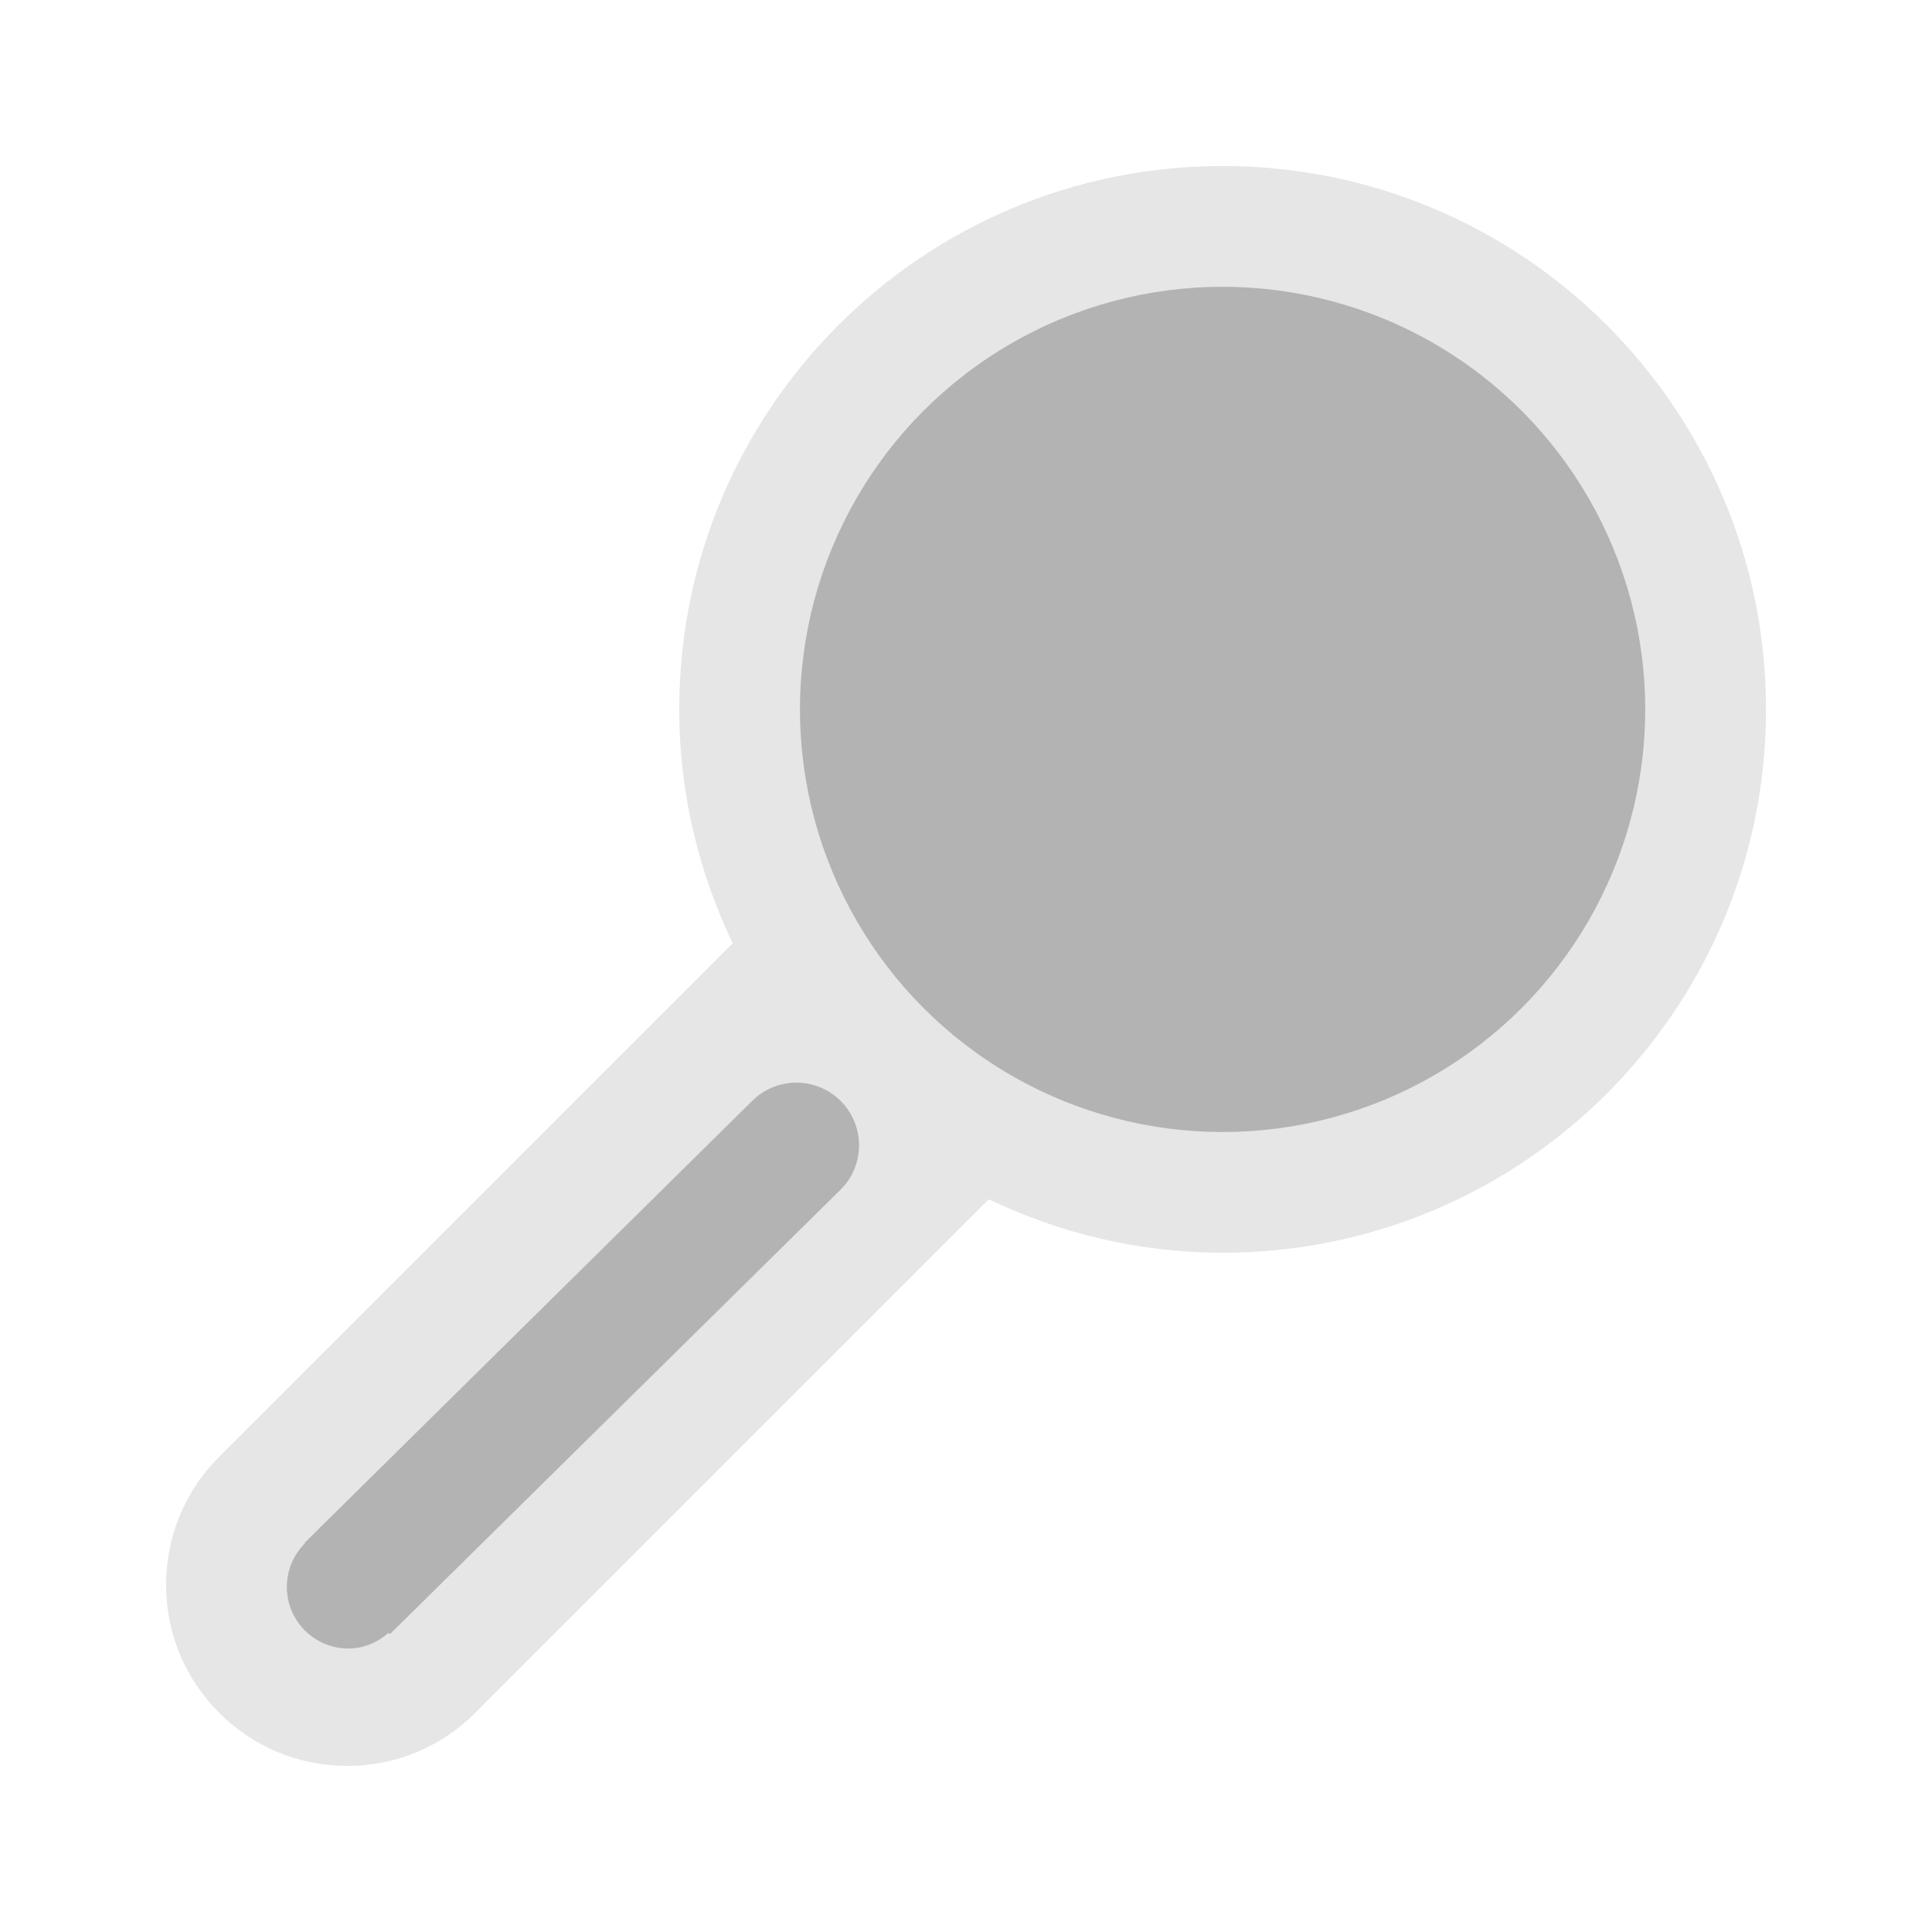 <?xml version="1.0" encoding="iso-8859-1"?>
<!-- Generator: Adobe Illustrator 19.0.0, SVG Export Plug-In . SVG Version: 6.00 Build 0)  -->
<svg version="1.1" id="Layer_1" xmlns="http://www.w3.org/2000/svg" xmlns:xlink="http://www.w3.org/1999/xlink" x="0px" y="0px"
	 viewBox="0 0 32 32" style="enable-background:new 0 0 32 32;" xml:space="preserve">
<path id="XMLID_11_" style="fill:#E6E6E6;" d="M20.25,2.75c-4.971,0-9,4.029-9,9c0,1.389,0.324,2.699,0.886,3.873c0,0,0,0,0-0.001
	l-8.506,8.506c-0.566,0.566-0.879,1.32-0.879,2.121s0.313,1.555,0.879,2.121s1.32,0.879,2.121,0.879s1.555-0.313,2.121-0.879
	l8.506-8.506c0,0,0,0,0,0c1.174,0.562,2.484,0.885,3.873,0.885c4.971,0,9-4.029,9-9C29.25,6.779,25.221,2.75,20.25,2.75z"/>
<circle id="XMLID_4_" style="fill:#B3B3B3;" cx="20.25" cy="11.75" r="7"/>
<path id="XMLID_9_" style="fill:#B3B3B3;" d="M13.95,18.262L13.95,18.262c-0.399-0.428-1.072-0.442-1.488-0.031l-7.419,7.325
	l0.007,0.007c-0.185,0.185-0.299,0.44-0.299,0.722c0,0.563,0.457,1.02,1.02,1.02c0.257,0,0.486-0.104,0.665-0.261l0.022,0.023
	l7.462-7.36C14.319,19.314,14.333,18.673,13.95,18.262z"/>
</svg>
